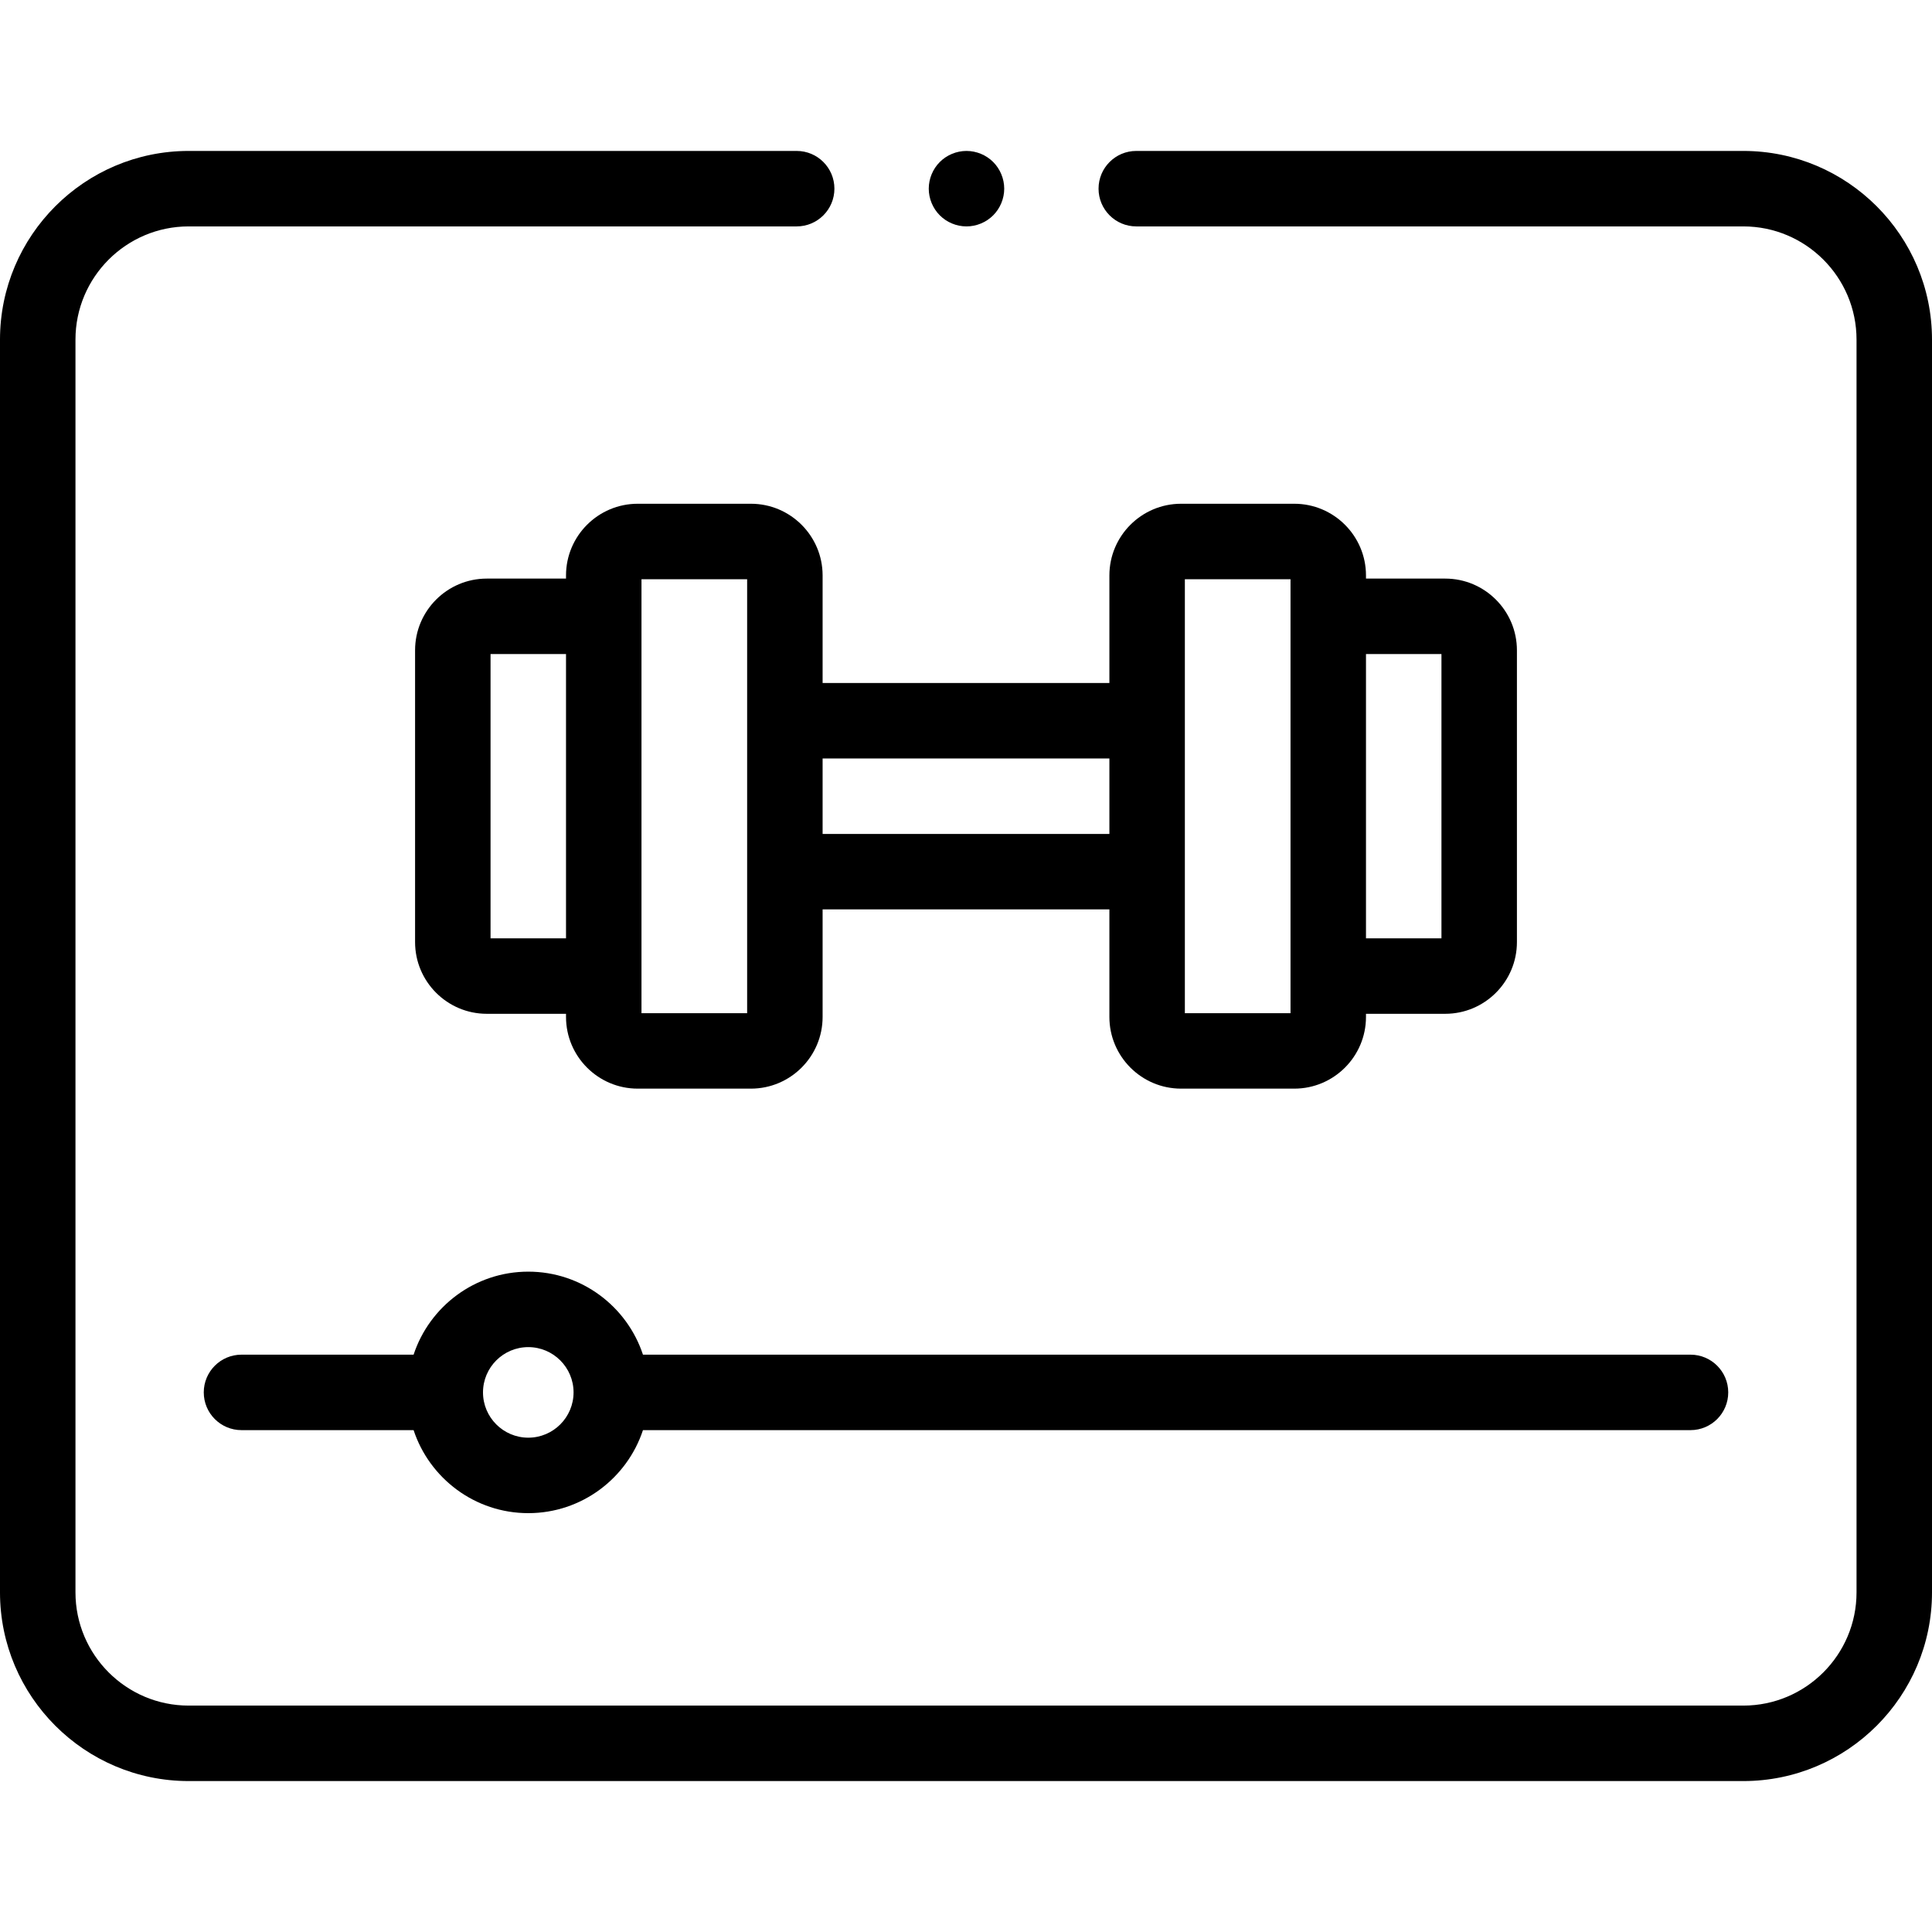 <svg id="Layer_1" enable-background="new 0 0 512 512" height="512" viewBox="0 0 512 512" width="512" xmlns="http://www.w3.org/2000/svg"><g id="XMLID_157_"><g id="XMLID_573_"><path id="XMLID_574_" d="m462 40h-160.873c-5.522 0-10 4.478-10 10s4.478 10 10 10h160.873c16.542 0 30 13.458 30 30v332c0 16.542-13.458 30-30 30h-412c-16.542 0-30-13.458-30-30v-332c0-16.542 13.458-30 30-30h161.127c5.522 0 10-4.478 10-10s-4.478-10-10-10h-161.127c-27.57 0-50 22.43-50 50v332c0 27.57 22.43 50 50 50h412c27.57 0 50-22.43 50-50v-332c0-27.57-22.43-50-50-50z"/><path id="XMLID_629_" d="m140 337c-14.153 0-26.181 9.239-30.391 22h-45.609c-5.522 0-10 4.478-10 10s4.478 10 10 10h45.609c4.21 12.761 16.239 22 30.391 22s26.181-9.239 30.391-22h277.609c5.522 0 10-4.478 10-10s-4.478-10-10-10h-277.609c-4.21-12.761-16.238-22-30.391-22zm0 44c-6.617 0-12-5.383-12-12s5.383-12 12-12 12 5.383 12 12-5.383 12-12 12z"/><path id="XMLID_632_" d="m343 133.5h-30c-10.477 0-19 8.523-19 19v28.5h-76v-28.5c0-10.477-8.523-19-19-19h-30c-10.477 0-19 8.523-19 19v.833h-21c-10.477 0-19 8.523-19 19v77.334c0 10.477 8.523 19 19 19h21v.833c0 10.477 8.523 19 19 19h30c10.477 0 19-8.523 19-19v-28.5h76v28.5c0 10.477 8.523 19 19 19h30c10.477 0 19-8.523 19-19v-.833h21c10.477 0 19-8.523 19-19v-77.334c0-10.477-8.523-19-19-19h-21v-.833c0-10.477-8.523-19-19-19zm-213 115.167v-75.334h20v75.334zm68 19.833h-28v-115h28zm20-47.5v-20h76v20zm124 47.5h-28v-115h28zm40-95.167v75.334h-20v-75.334z"/><path id="XMLID_637_" d="m256.13 60c2.63 0 5.21-1.07 7.07-2.931 1.859-1.859 2.93-4.439 2.93-7.069s-1.07-5.21-2.93-7.07-4.44-2.93-7.07-2.93c-2.64 0-5.21 1.069-7.07 2.93-1.859 1.86-2.93 4.44-2.93 7.07s1.07 5.21 2.93 7.069c1.86 1.861 4.43 2.931 7.07 2.931z"/></g></g></svg>